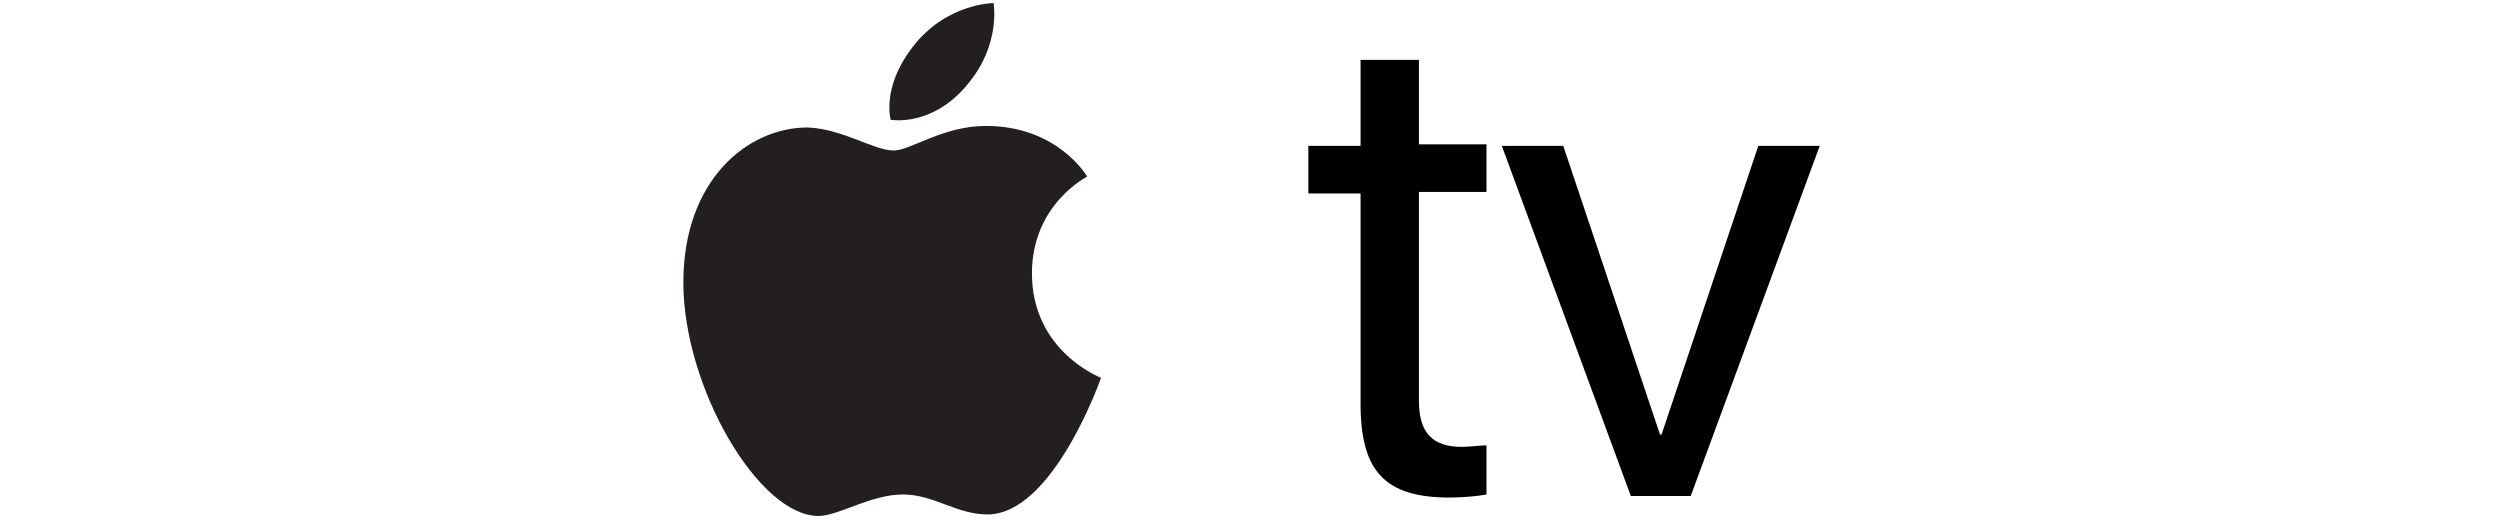 <?xml version="1.0" encoding="utf-8"?>
<!-- Generator: Adobe Illustrator 22.1.0, SVG Export Plug-In . SVG Version: 6.00 Build 0)  -->
<svg version="1.1" id="Layer_1" xmlns="http://www.w3.org/2000/svg" xmlns:xlink="http://www.w3.org/1999/xlink" x="0px" y="0px"
	 width="162.8px" height="33.9px" viewBox="0 0 162.8 33.9" style="enable-background:new 0 0 162.8 33.9;" xml:space="preserve">
<style type="text/css">
	.st0{fill:#231F20;}
</style>
<g>
	<g>
		<g>
			<g>
				<path class="st0" d="M59.4,3.1c2.2-2.9,5.3-2.9,5.3-2.9s0.5,2.7-1.7,5.3c-2.3,2.8-5,2.3-5,2.3S57.4,5.7,59.4,3.1L59.4,3.1z
					 M58.2,9.8c1.1,0,3.2-1.6,6-1.6c4.7,0,6.6,3.3,6.6,3.3s-3.6,1.8-3.6,6.3c0,5.1,4.5,6.8,4.5,6.8s-3.1,8.9-7.4,8.9
					c-2,0-3.5-1.3-5.5-1.3c-2.1,0-4.2,1.4-5.5,1.4c-3.9,0-8.8-8.4-8.8-15.2c0-6.7,4.2-10.1,8.1-10.1C54.9,8.4,56.9,9.8,58.2,9.8z"/>
			</g>
		</g>
	</g>
	<g>
		<path d="M92.4,3.9v5.5h4.4v3.1h-4.4v13.6c0,2.1,0.9,3,2.8,3c0.4,0,1.3-0.1,1.6-0.1v3.2c-0.5,0.1-1.5,0.2-2.4,0.2
			c-4.2,0-5.8-1.7-5.8-6.1V12.6h-3.4V9.5h3.4V3.9H92.4z"/>
		<path d="M110.1,32.3h-3.9L97.8,9.5h4l6.3,18.8h0.1l6.3-18.8h4L110.1,32.3z"/>
	</g>
</g>
</svg>
